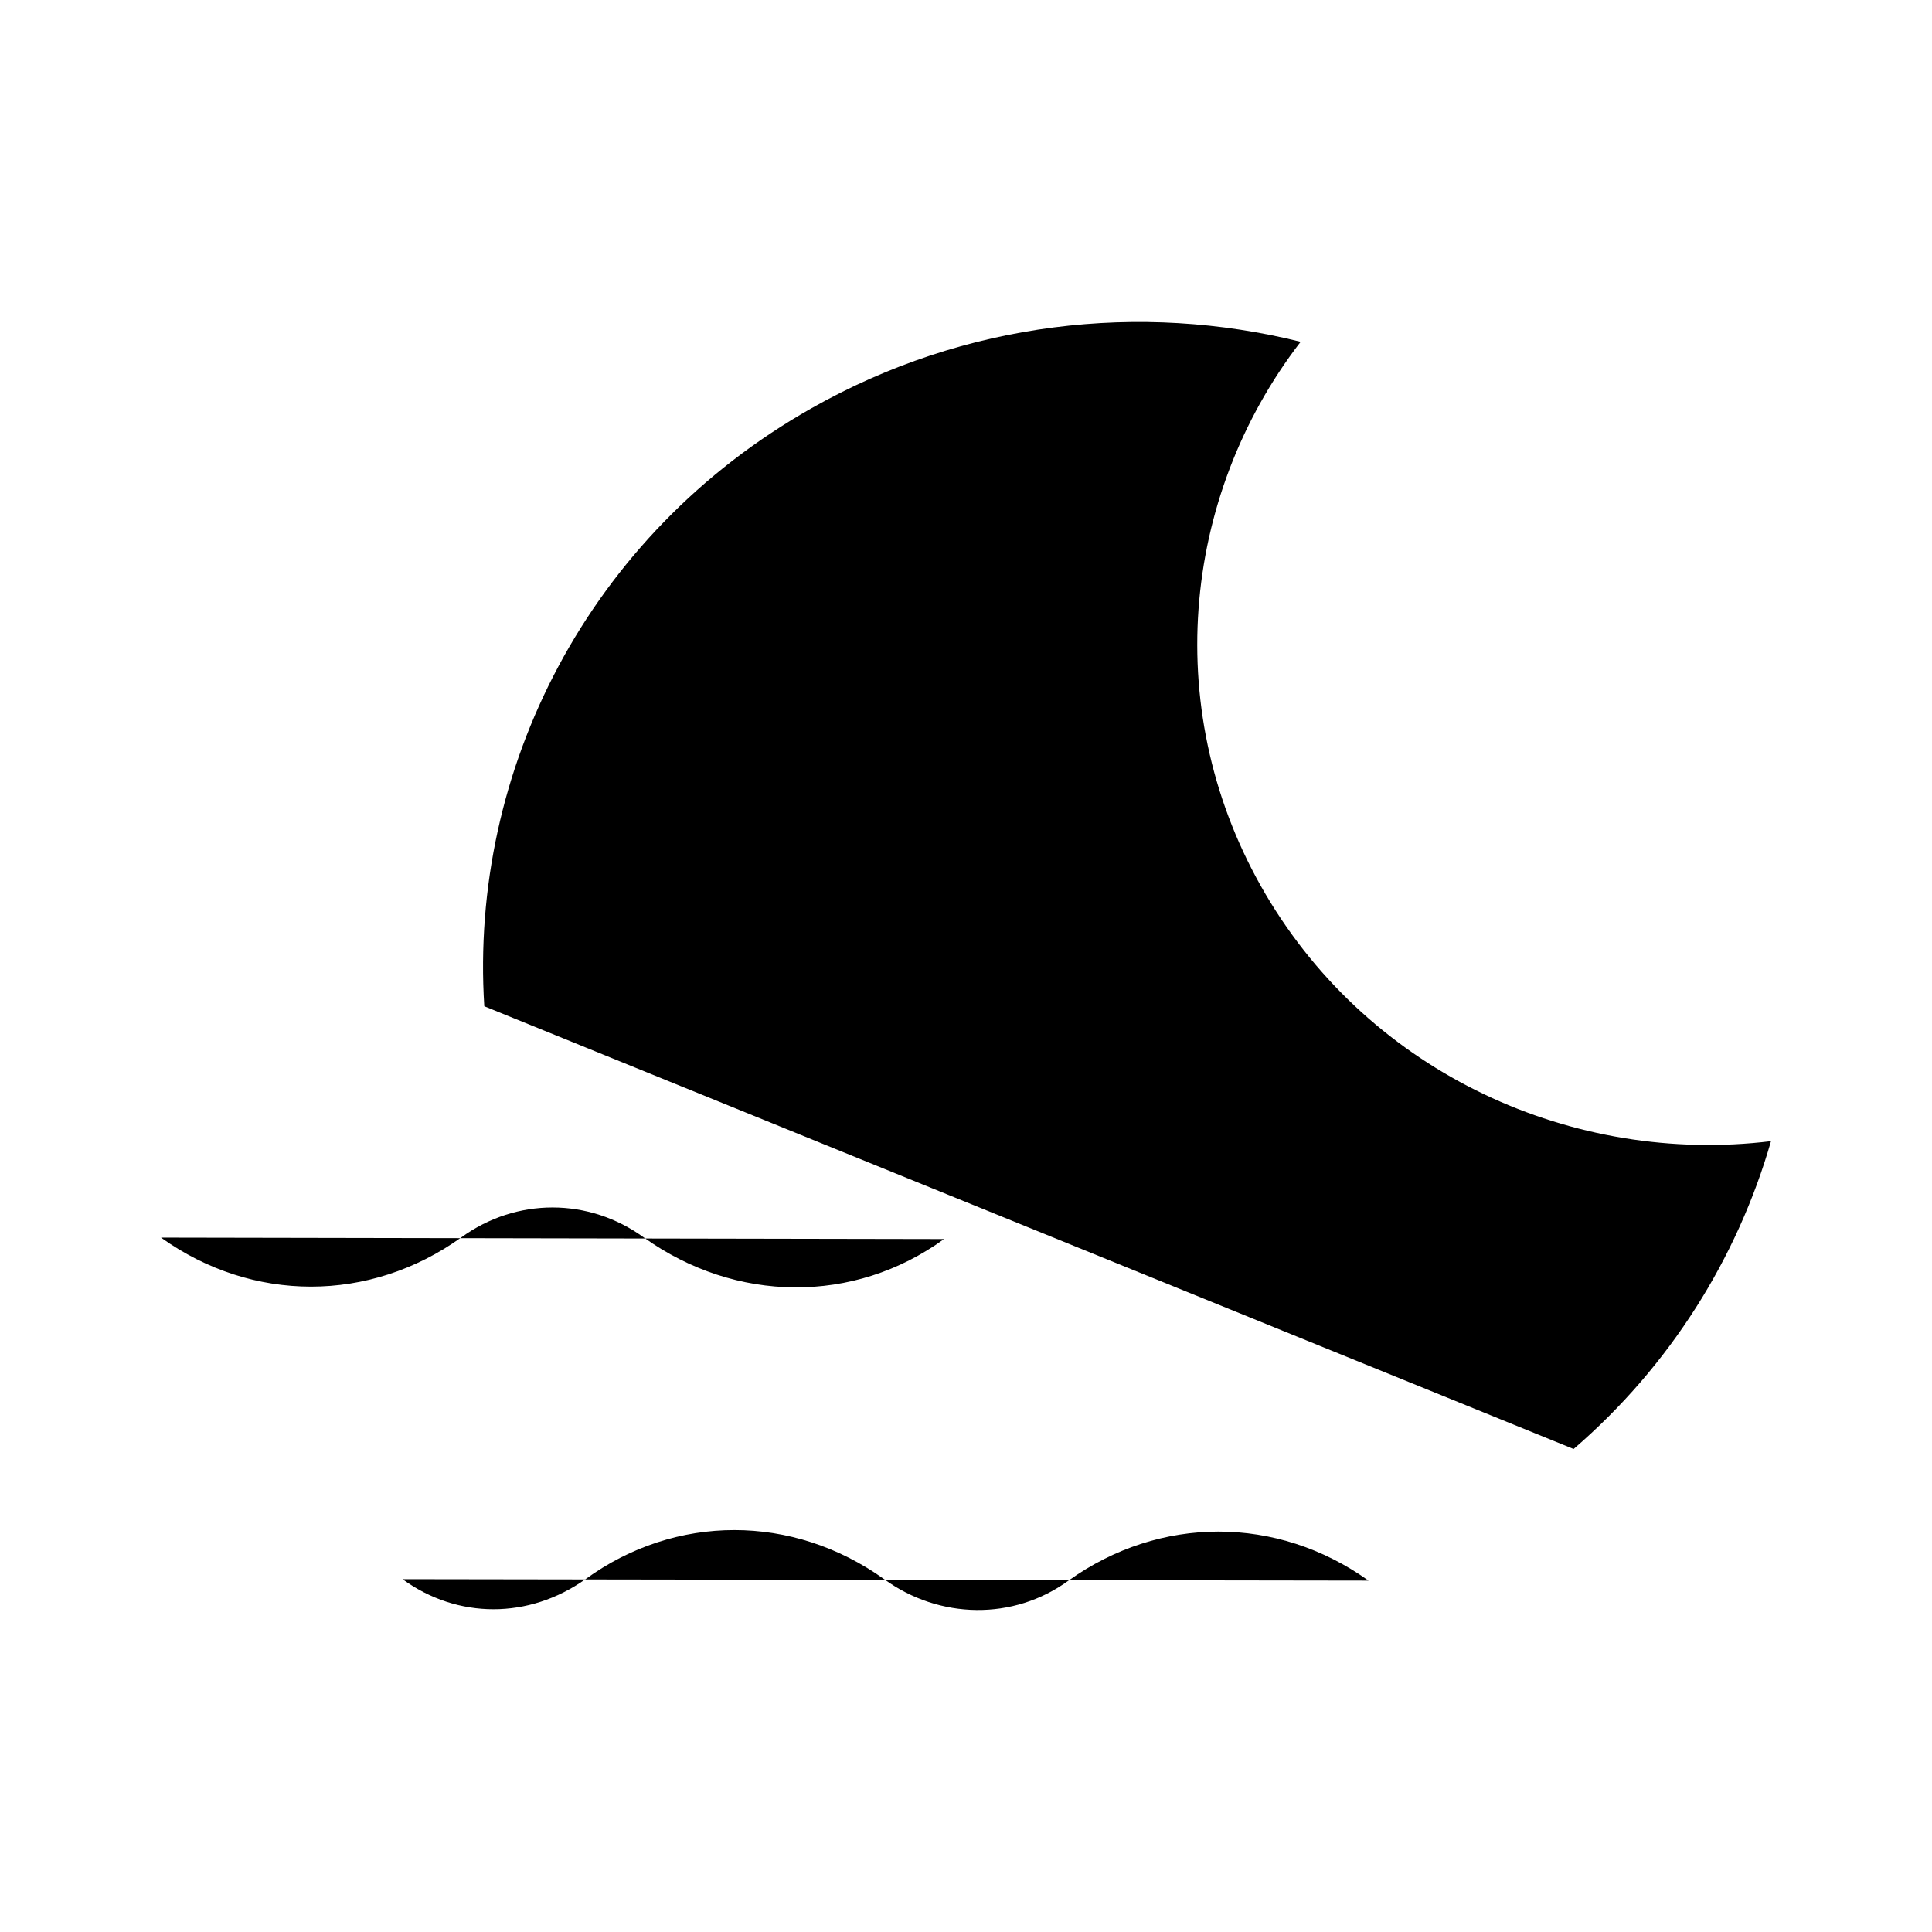 <svg viewBox="0 0 24 24" xmlns="http://www.w3.org/2000/svg"><path d="M19.548 18C20.748 16.965 21.582 15.627 22 14.176C19.547 14.475 17.037 13.343 15.723 11.111C14.41 8.879 14.666 6.181 16.157 4.246C14.17 3.752 11.993 3.988 10.078 5.073C7.307 6.642 5.831 9.566 6.016 12.5"/><path d="M2 15.374C3.136 16.186 4.591 16.186 5.727 15.374C6.412 14.875 7.315 14.875 8 15.374C9.136 16.186 10.607 16.205 11.727 15.392M17 19.635C15.864 18.823 14.409 18.823 13.273 19.635C12.588 20.134 11.668 20.115 10.983 19.617C9.847 18.804 8.393 18.804 7.273 19.617C6.571 20.115 5.685 20.115 5 19.617"/></svg>